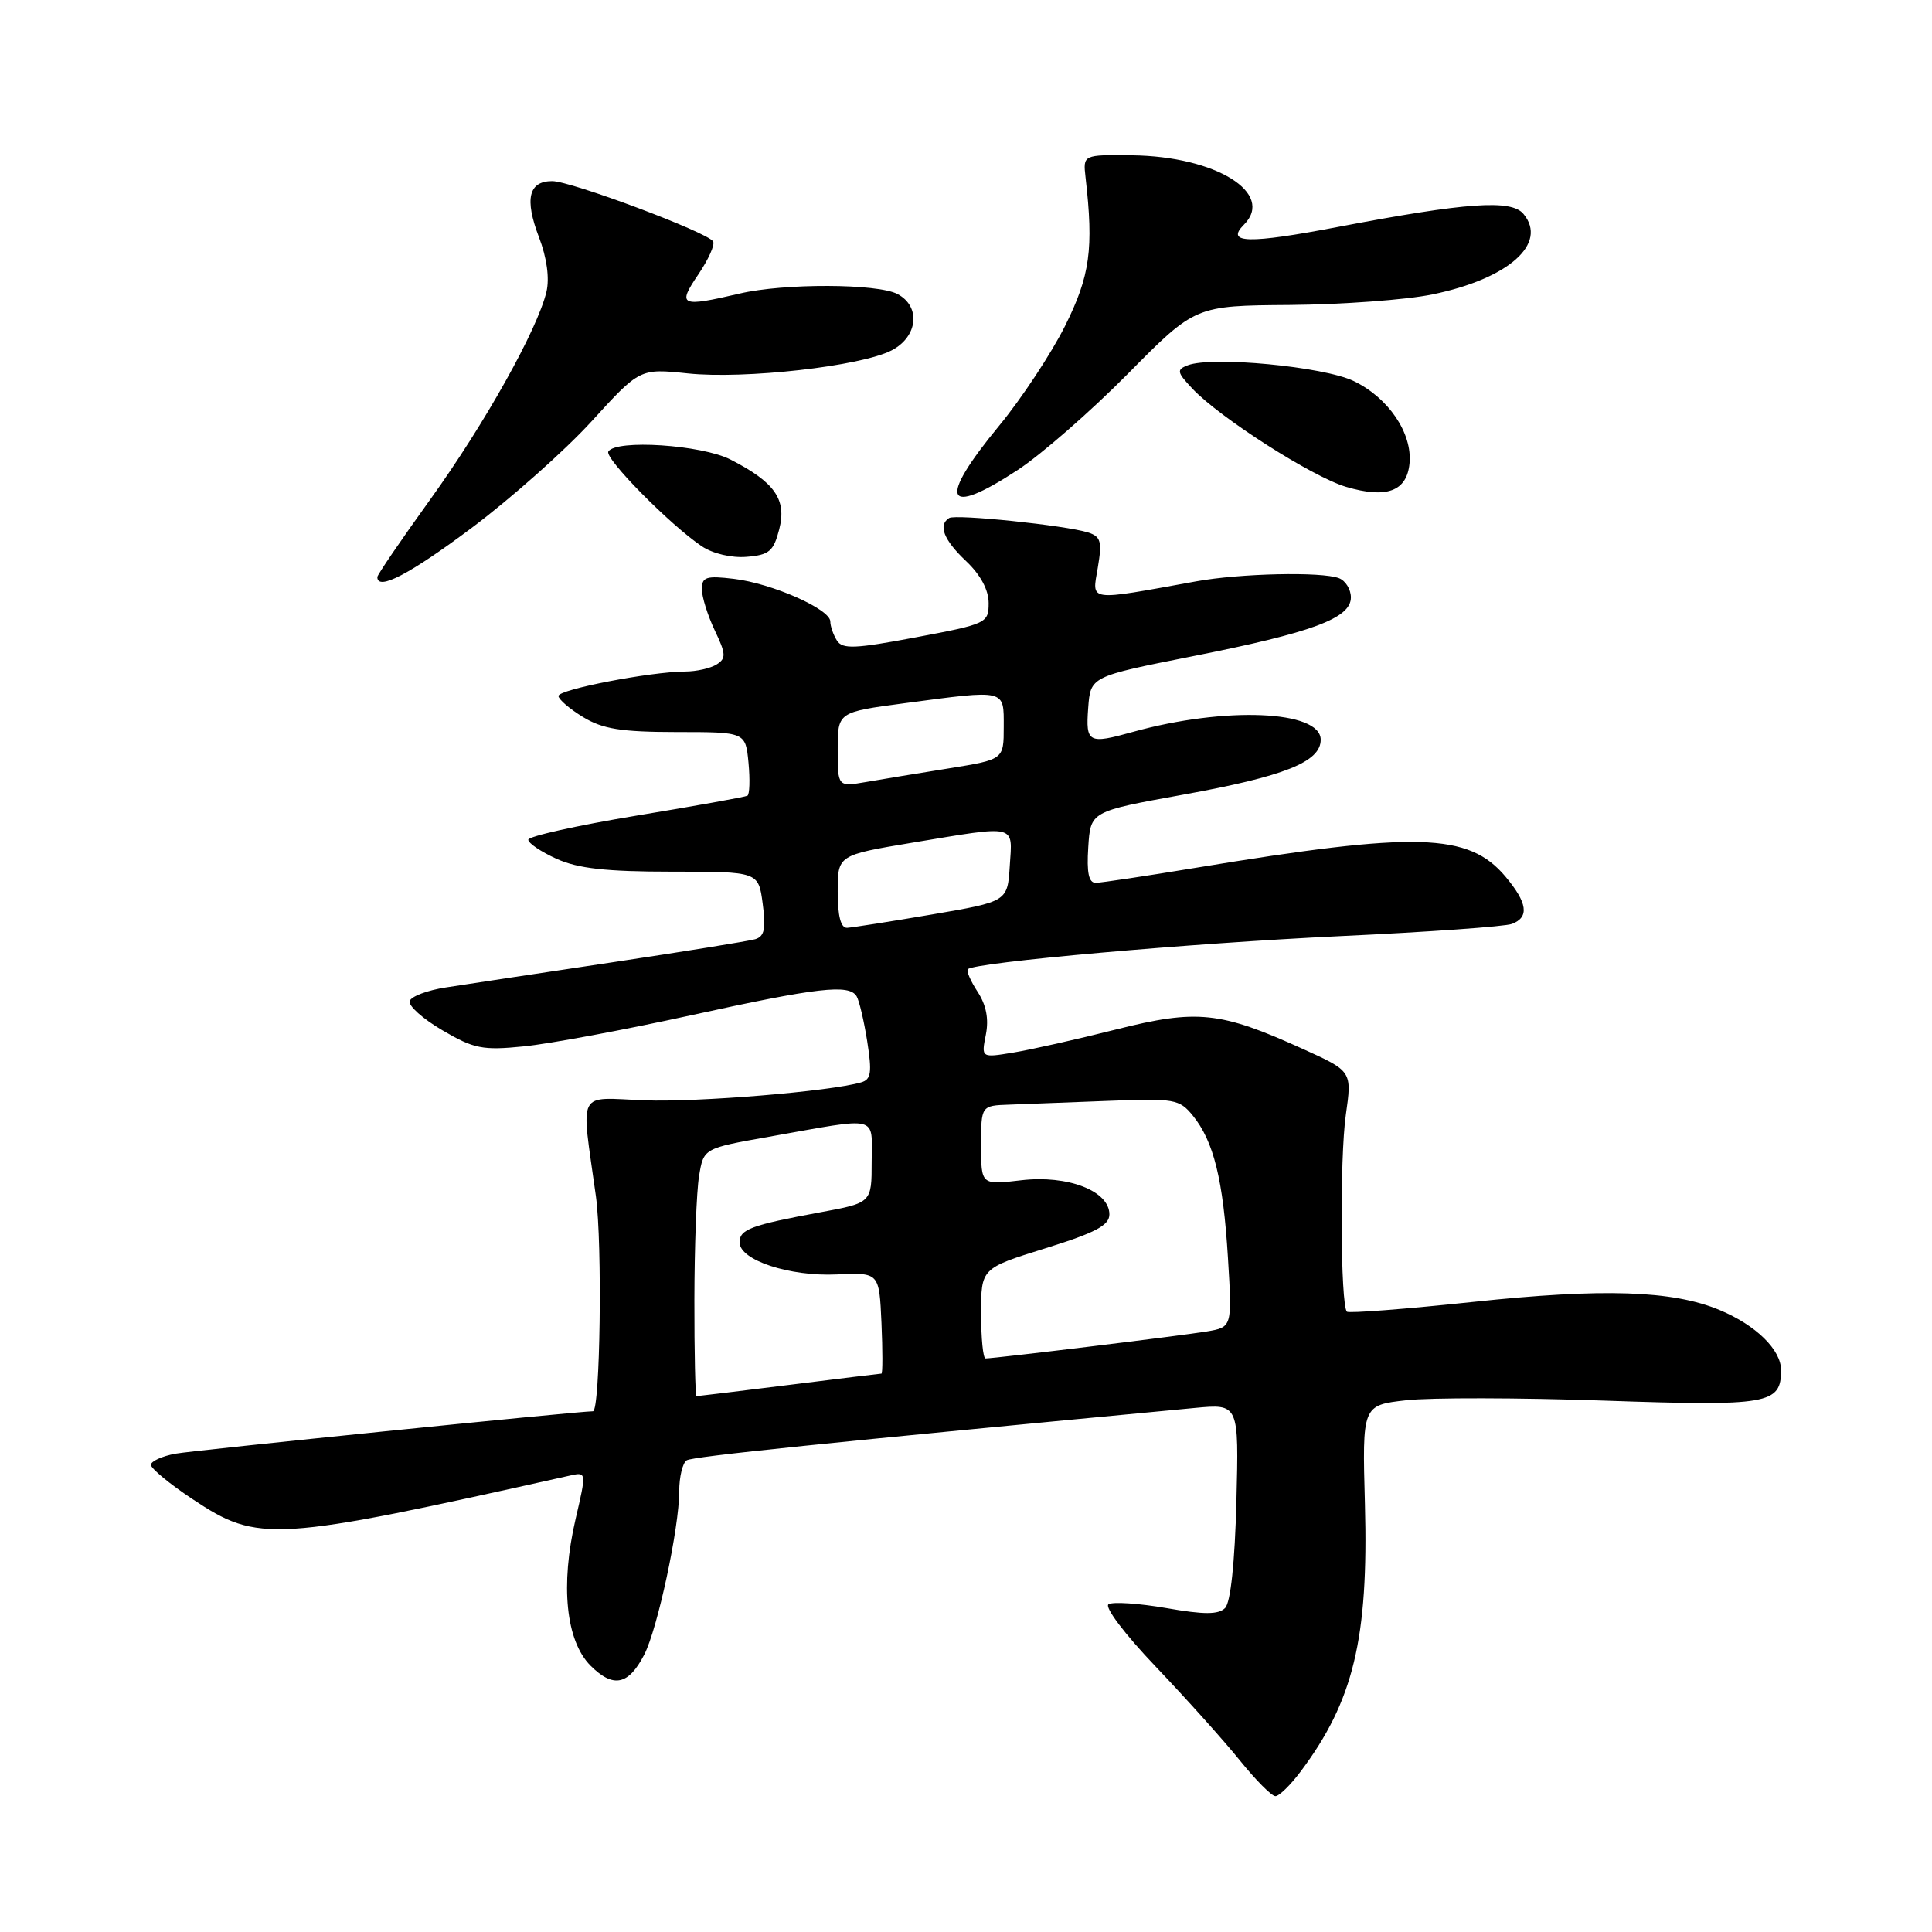 <?xml version="1.0" encoding="UTF-8" standalone="no"?>
<!DOCTYPE svg PUBLIC "-//W3C//DTD SVG 1.1//EN" "http://www.w3.org/Graphics/SVG/1.1/DTD/svg11.dtd" >
<svg xmlns="http://www.w3.org/2000/svg" xmlns:xlink="http://www.w3.org/1999/xlink" version="1.1" viewBox="0 0 256 256">
 <g >
 <path fill="currentColor"
d=" M 172.33 234.75 C 179.35 225.40 181.34 217.11 180.86 199.34 C 180.50 186.20 180.50 186.20 186.35 185.54 C 189.56 185.18 201.36 185.20 212.57 185.59 C 234.38 186.34 236.00 186.07 236.00 181.55 C 236.00 178.85 232.68 175.60 227.87 173.59 C 221.63 170.98 212.43 170.68 195.20 172.51 C 186.24 173.46 178.71 174.04 178.47 173.80 C 177.62 172.95 177.51 153.42 178.33 147.72 C 179.15 141.94 179.15 141.94 172.64 138.99 C 161.68 134.02 158.63 133.70 147.88 136.41 C 142.72 137.71 136.59 139.09 134.26 139.47 C 130.02 140.17 130.02 140.17 130.63 137.10 C 131.04 135.03 130.69 133.18 129.54 131.42 C 128.61 130.00 128.02 128.64 128.25 128.42 C 129.15 127.51 157.76 124.98 177.60 124.04 C 189.21 123.50 199.45 122.77 200.35 122.42 C 202.67 121.53 202.40 119.63 199.48 116.15 C 194.59 110.35 187.75 110.15 158.50 114.98 C 151.90 116.07 145.91 116.97 145.20 116.98 C 144.26 116.99 143.98 115.65 144.20 112.26 C 144.50 107.52 144.50 107.52 156.70 105.31 C 170.20 102.87 175.00 100.96 175.00 98.02 C 175.00 94.12 162.33 93.59 150.12 96.98 C 144.21 98.63 143.85 98.44 144.19 93.82 C 144.50 89.64 144.50 89.64 158.00 86.96 C 173.92 83.81 179.00 81.92 179.00 79.16 C 179.00 78.09 178.29 76.94 177.42 76.61 C 175.13 75.73 164.33 75.97 158.50 77.03 C 143.96 79.66 144.69 79.77 145.46 75.24 C 146.05 71.74 145.87 71.09 144.16 70.55 C 141.19 69.61 126.65 68.10 125.77 68.64 C 124.27 69.57 125.04 71.54 128.00 74.34 C 129.91 76.14 131.00 78.16 131.00 79.90 C 131.00 82.56 130.75 82.68 121.39 84.44 C 113.29 85.97 111.64 86.04 110.90 84.88 C 110.42 84.12 110.02 82.98 110.02 82.34 C 109.99 80.70 102.31 77.31 97.25 76.70 C 93.58 76.26 93.00 76.45 93.00 78.06 C 93.00 79.09 93.77 81.55 94.71 83.53 C 96.20 86.65 96.23 87.24 94.96 88.04 C 94.16 88.55 92.27 88.98 90.77 88.98 C 86.17 89.01 74.00 91.36 74.00 92.22 C 74.00 92.66 75.46 93.92 77.25 95.01 C 79.86 96.60 82.29 96.99 89.64 97.00 C 98.79 97.00 98.79 97.00 99.18 101.07 C 99.39 103.32 99.33 105.28 99.03 105.44 C 98.74 105.60 92.09 106.80 84.25 108.09 C 76.41 109.39 70.00 110.82 70.00 111.27 C 70.00 111.73 71.69 112.87 73.75 113.80 C 76.58 115.08 80.32 115.50 89.00 115.50 C 100.50 115.50 100.50 115.50 101.06 119.74 C 101.51 123.06 101.29 124.08 100.07 124.45 C 99.20 124.70 90.62 126.09 81.00 127.53 C 71.38 128.97 61.51 130.46 59.08 130.84 C 56.65 131.21 54.49 132.02 54.29 132.64 C 54.08 133.26 56.03 135.00 58.61 136.51 C 62.80 138.97 63.95 139.20 69.40 138.65 C 72.76 138.32 82.70 136.47 91.50 134.54 C 108.37 130.84 112.49 130.37 113.50 132.00 C 113.84 132.55 114.48 135.25 114.91 137.98 C 115.56 142.13 115.43 143.04 114.10 143.42 C 109.97 144.62 92.55 146.06 85.43 145.80 C 76.29 145.45 76.97 144.11 78.96 158.50 C 79.83 164.83 79.53 187.00 78.57 187.00 C 76.66 187.00 25.56 192.19 23.25 192.62 C 21.46 192.95 20.00 193.62 20.00 194.10 C 20.00 194.58 22.48 196.63 25.51 198.64 C 34.26 204.45 36.10 204.33 75.61 195.50 C 77.70 195.04 77.71 195.09 76.27 201.27 C 74.23 210.05 74.98 217.43 78.25 220.71 C 81.26 223.71 83.27 223.30 85.36 219.26 C 87.13 215.84 90.00 202.45 90.00 197.60 C 90.00 195.69 90.45 193.84 90.99 193.50 C 91.82 192.99 109.06 191.22 158.33 186.56 C 164.16 186.01 164.16 186.01 163.83 198.96 C 163.62 207.07 163.06 212.34 162.33 213.07 C 161.45 213.95 159.57 213.96 154.55 213.08 C 150.90 212.45 147.46 212.22 146.89 212.57 C 146.31 212.93 149.06 216.57 153.18 220.88 C 157.20 225.10 162.21 230.68 164.30 233.28 C 166.39 235.87 168.50 238.00 169.00 238.00 C 169.49 238.00 170.99 236.54 172.33 234.75 Z  M 62.51 69.94 C 67.70 66.05 74.84 59.71 78.37 55.85 C 84.78 48.82 84.78 48.82 91.14 49.48 C 98.66 50.27 114.08 48.53 118.14 46.43 C 121.62 44.63 122.05 40.63 118.94 38.97 C 116.31 37.56 103.87 37.52 98.00 38.90 C 90.17 40.73 89.71 40.52 92.52 36.38 C 93.87 34.39 94.76 32.41 94.49 31.99 C 93.74 30.77 75.66 24.00 73.17 24.00 C 70.04 24.00 69.48 26.36 71.42 31.44 C 72.46 34.15 72.83 36.88 72.41 38.65 C 71.24 43.63 64.22 56.18 56.99 66.21 C 53.15 71.54 50.00 76.16 50.00 76.46 C 50.00 78.33 54.28 76.10 62.51 69.94 Z  M 103.25 70.14 C 104.27 66.18 102.67 63.90 96.79 60.89 C 92.96 58.94 81.62 58.19 80.61 59.83 C 80.06 60.71 88.80 69.57 93.00 72.39 C 94.45 73.36 96.94 73.95 98.94 73.78 C 101.92 73.54 102.50 73.05 103.25 70.14 Z  M 134.83 62.29 C 137.95 60.25 144.52 54.51 149.44 49.54 C 158.37 40.50 158.37 40.50 170.94 40.41 C 177.85 40.35 186.34 39.73 189.81 39.01 C 199.87 36.94 205.14 32.28 201.87 28.35 C 200.26 26.40 194.39 26.81 177.28 30.07 C 165.46 32.33 162.34 32.26 164.82 29.78 C 168.99 25.61 161.11 20.71 150.00 20.58 C 143.50 20.50 143.50 20.50 143.84 23.50 C 144.93 32.99 144.44 36.54 141.13 43.18 C 139.29 46.85 135.37 52.80 132.40 56.40 C 124.20 66.34 125.15 68.63 134.83 62.29 Z  M 186.77 61.39 C 187.15 57.38 183.96 52.69 179.37 50.49 C 175.37 48.57 160.60 47.17 157.39 48.40 C 155.88 48.98 155.94 49.31 157.98 51.48 C 161.62 55.35 173.84 63.16 178.36 64.51 C 183.73 66.10 186.42 65.11 186.77 61.39 Z  M 92.01 172.25 C 92.02 165.24 92.29 157.85 92.63 155.83 C 93.23 152.16 93.23 152.16 101.87 150.63 C 116.76 147.99 115.50 147.68 115.50 153.94 C 115.50 159.38 115.50 159.38 108.72 160.63 C 99.50 162.34 98.00 162.89 98.00 164.62 C 98.00 166.98 104.62 169.16 110.88 168.87 C 116.50 168.61 116.50 168.61 116.80 175.30 C 116.96 178.99 116.96 182.00 116.80 182.01 C 116.63 182.01 111.12 182.69 104.54 183.51 C 97.96 184.33 92.45 185.00 92.29 185.00 C 92.13 185.00 92.00 179.26 92.01 172.25 Z  M 130.00 174.03 C 130.00 168.06 130.00 168.06 138.50 165.41 C 145.16 163.34 147.00 162.36 147.00 160.91 C 147.00 157.80 141.49 155.67 135.32 156.39 C 130.00 157.02 130.00 157.02 130.00 151.76 C 130.00 146.50 130.00 146.50 133.75 146.37 C 135.81 146.29 141.70 146.07 146.83 145.87 C 155.62 145.52 156.28 145.64 158.06 147.83 C 160.82 151.23 162.08 156.33 162.71 166.68 C 163.27 175.86 163.27 175.86 159.88 176.43 C 156.67 176.97 131.83 180.00 130.59 180.00 C 130.26 180.00 130.00 177.31 130.00 174.03 Z  M 111.00 118.15 C 111.00 113.31 111.00 113.31 120.95 111.65 C 134.89 109.34 134.16 109.16 133.80 114.73 C 133.50 119.46 133.50 119.46 123.50 121.17 C 118.00 122.11 112.94 122.90 112.25 122.94 C 111.41 122.98 111.00 121.40 111.00 118.15 Z  M 111.00 99.31 C 111.00 94.36 111.00 94.36 119.86 93.18 C 133.41 91.38 133.00 91.28 133.00 96.32 C 133.00 100.64 133.00 100.64 125.75 101.81 C 121.76 102.45 116.81 103.26 114.75 103.62 C 111.00 104.26 111.00 104.26 111.00 99.31 Z "/>
</g>
</svg>